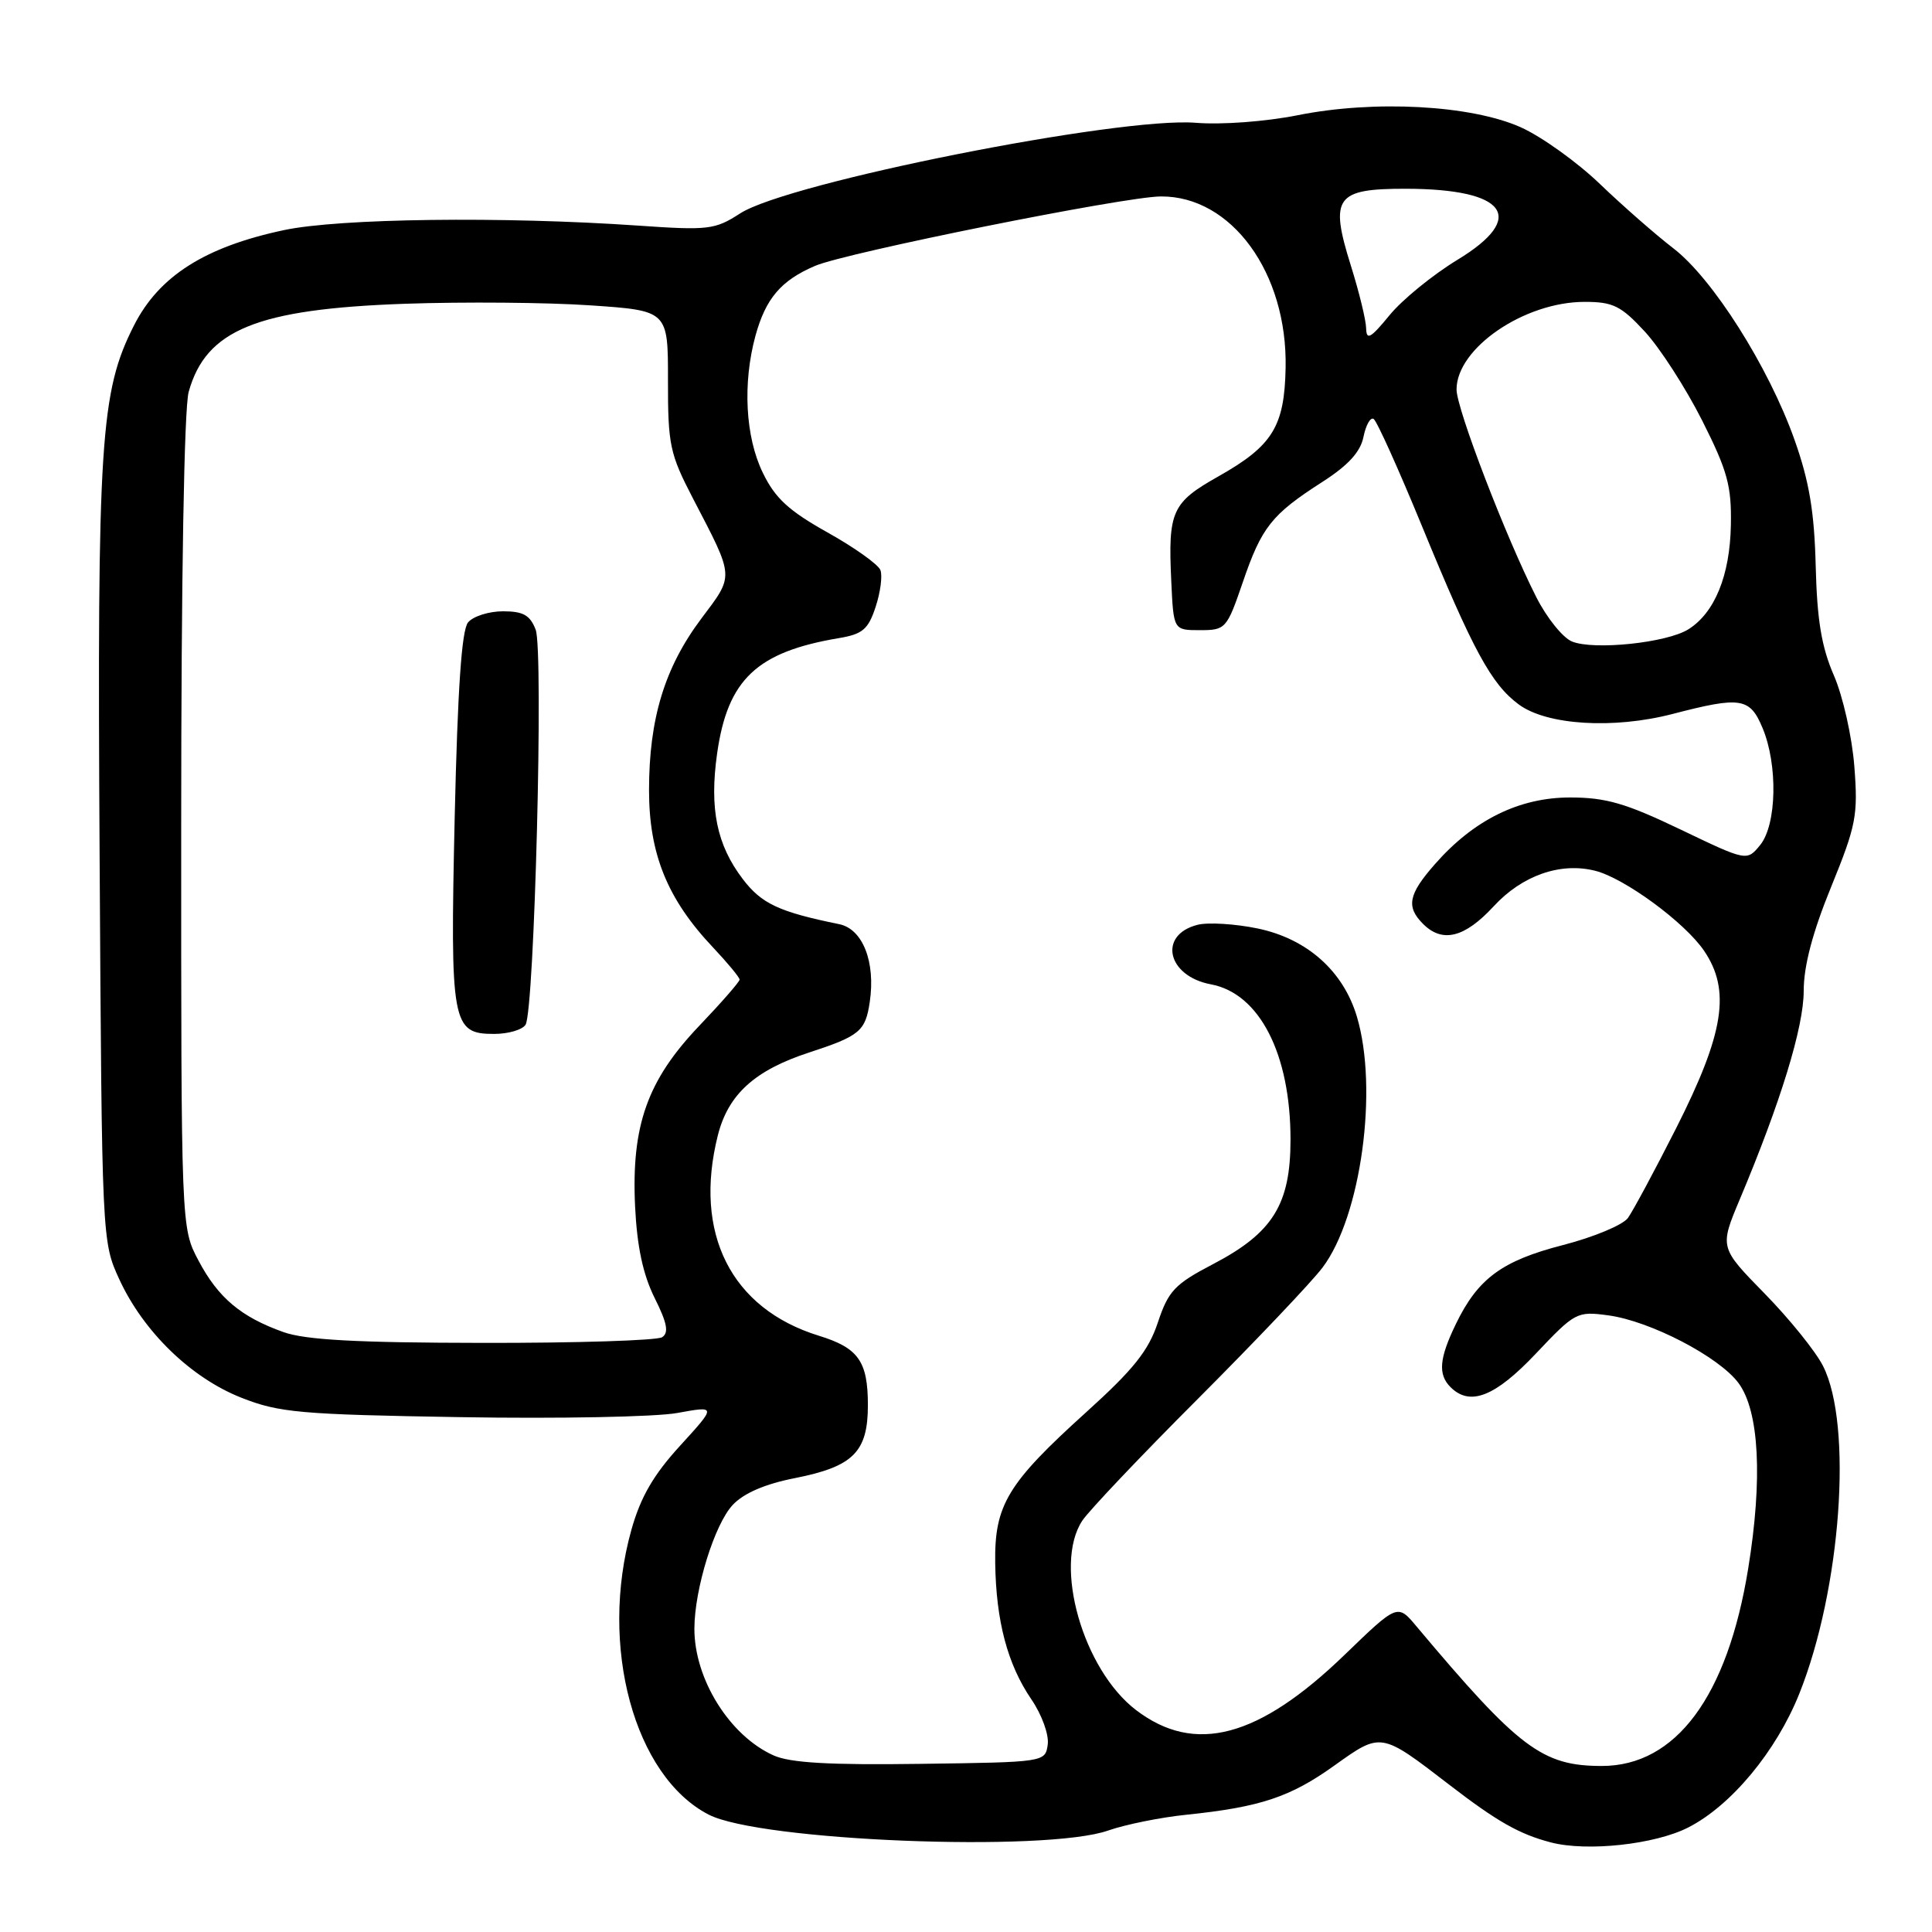 <?xml version="1.0" encoding="UTF-8" standalone="no"?>
<!DOCTYPE svg PUBLIC "-//W3C//DTD SVG 1.1//EN" "http://www.w3.org/Graphics/SVG/1.1/DTD/svg11.dtd" >
<svg xmlns="http://www.w3.org/2000/svg" xmlns:xlink="http://www.w3.org/1999/xlink" version="1.1" viewBox="0 0 256 256">
 <g >
 <path fill="currentColor"
d=" M 223.70 242.15 C 229.39 239.25 235.36 232.06 238.41 224.44 C 243.95 210.60 245.53 188.83 241.56 181.00 C 240.59 179.07 237.10 174.75 233.82 171.40 C 227.85 165.30 227.85 165.30 230.53 158.92 C 235.95 146.04 239.00 136.10 239.00 131.30 C 239.00 128.00 240.17 123.55 242.63 117.53 C 245.96 109.36 246.21 108.03 245.71 101.56 C 245.41 97.66 244.20 92.26 243.00 89.50 C 241.36 85.73 240.77 82.16 240.59 75.00 C 240.41 67.78 239.73 63.76 237.77 58.24 C 234.34 48.59 226.92 36.87 221.71 32.89 C 219.40 31.11 215.03 27.29 212.00 24.38 C 208.97 21.47 204.25 18.09 201.50 16.86 C 194.91 13.92 182.09 13.23 171.94 15.27 C 167.71 16.11 161.88 16.55 158.44 16.27 C 148.28 15.46 104.41 24.18 98.07 28.28 C 94.73 30.44 93.87 30.54 84.50 29.89 C 66.65 28.66 44.97 28.93 37.63 30.49 C 27.17 32.71 21.08 36.57 17.76 43.11 C 13.29 51.91 12.87 58.41 13.20 113.58 C 13.50 164.27 13.51 164.52 15.80 169.50 C 18.99 176.44 25.30 182.57 31.97 185.20 C 36.97 187.18 39.74 187.43 61.01 187.78 C 73.94 188.00 86.86 187.75 89.73 187.23 C 94.94 186.28 94.94 186.28 90.13 191.55 C 86.58 195.43 84.88 198.37 83.66 202.72 C 79.35 218.09 84.03 235.34 93.89 240.44 C 100.66 243.95 138.62 245.46 146.85 242.55 C 149.11 241.76 153.78 240.81 157.23 240.46 C 166.99 239.45 170.99 238.12 176.83 233.93 C 183.02 229.51 182.94 229.49 192.00 236.46 C 198.36 241.36 201.32 243.04 205.50 244.13 C 210.29 245.38 219.30 244.40 223.70 242.15 Z  M 102.50 232.60 C 96.67 229.99 91.99 222.47 92.01 215.78 C 92.03 210.53 94.69 201.95 97.10 199.40 C 98.55 197.85 101.39 196.63 105.32 195.86 C 113.06 194.33 115.00 192.40 115.00 186.19 C 115.00 180.38 113.74 178.60 108.50 176.99 C 96.87 173.40 91.85 163.43 95.12 150.43 C 96.49 145.01 100.01 141.81 107.22 139.46 C 113.92 137.27 114.68 136.64 115.25 132.75 C 116.03 127.45 114.31 123.10 111.21 122.46 C 103.22 120.83 100.91 119.75 98.43 116.49 C 94.97 111.96 93.99 107.16 95.02 99.85 C 96.41 90.03 100.27 86.38 111.18 84.55 C 114.29 84.03 115.05 83.39 116.02 80.43 C 116.66 78.50 116.95 76.30 116.66 75.54 C 116.37 74.79 113.20 72.53 109.63 70.54 C 104.49 67.66 102.70 66.01 101.07 62.63 C 98.76 57.88 98.39 50.78 100.10 44.50 C 101.46 39.54 103.49 37.16 108.00 35.23 C 112.10 33.47 148.98 26.06 153.80 26.03 C 163.17 25.95 170.61 36.16 170.35 48.75 C 170.20 56.52 168.62 59.07 161.47 63.11 C 155.27 66.60 154.76 67.73 155.20 77.03 C 155.50 83.50 155.50 83.50 159.00 83.50 C 162.40 83.50 162.56 83.32 164.67 77.17 C 167.17 69.84 168.50 68.17 175.20 63.87 C 178.66 61.65 180.27 59.88 180.67 57.88 C 180.99 56.31 181.59 55.25 182.01 55.51 C 182.44 55.77 185.32 62.18 188.43 69.74 C 195.18 86.18 197.60 90.65 201.24 93.34 C 204.95 96.09 213.79 96.64 221.64 94.60 C 230.67 92.25 231.87 92.44 233.55 96.47 C 235.59 101.34 235.43 109.25 233.24 111.96 C 231.47 114.13 231.47 114.13 222.65 109.90 C 215.41 106.43 212.79 105.67 208.03 105.67 C 201.31 105.67 195.28 108.64 190.14 114.50 C 186.61 118.51 186.29 120.15 188.57 122.43 C 191.13 124.99 194.08 124.25 197.92 120.09 C 201.69 116.00 206.76 114.22 211.36 115.38 C 215.25 116.35 223.28 122.25 225.81 126.00 C 229.36 131.24 228.46 136.91 222.10 149.49 C 219.25 155.12 216.37 160.47 215.70 161.40 C 215.02 162.32 211.16 163.93 207.13 164.97 C 199.03 167.05 195.83 169.40 192.91 175.44 C 190.70 180.00 190.52 182.12 192.20 183.80 C 194.78 186.38 198.10 185.08 203.51 179.36 C 208.69 173.88 208.96 173.73 213.09 174.29 C 218.64 175.03 227.77 179.77 230.36 183.26 C 233.11 186.97 233.58 195.95 231.64 207.87 C 228.89 224.80 222.06 234.00 212.25 234.00 C 204.36 234.00 201.27 231.67 187.69 215.50 C 185.18 212.50 185.18 212.50 178.16 219.28 C 166.76 230.29 158.31 232.52 150.54 226.60 C 143.49 221.22 139.55 207.38 143.40 201.51 C 144.26 200.20 151.18 192.90 158.77 185.31 C 166.35 177.71 173.77 169.91 175.24 167.96 C 180.35 161.20 182.66 144.28 179.79 134.69 C 177.98 128.65 173.18 124.39 166.66 123.03 C 163.67 122.41 160.08 122.19 158.69 122.54 C 153.42 123.87 154.64 129.34 160.45 130.43 C 166.89 131.63 171.00 139.65 171.00 151.00 C 171.00 159.59 168.66 163.36 160.74 167.50 C 155.65 170.16 154.82 171.04 153.42 175.24 C 152.18 178.98 150.18 181.48 143.91 187.14 C 133.50 196.55 131.76 199.42 131.87 207.10 C 131.98 214.80 133.50 220.54 136.66 225.17 C 138.06 227.22 139.01 229.86 138.83 231.17 C 138.50 233.49 138.44 233.50 122.00 233.72 C 109.92 233.89 104.70 233.59 102.50 232.60 Z  M 37.56 176.51 C 31.92 174.50 28.90 171.96 26.29 167.01 C 24.00 162.69 24.00 162.69 24.01 109.09 C 24.01 76.70 24.40 54.09 25.00 51.93 C 27.29 43.69 34.05 40.94 53.68 40.25 C 61.48 39.98 72.52 40.07 78.20 40.46 C 88.52 41.16 88.52 41.16 88.51 50.41 C 88.50 58.95 88.75 60.14 91.84 66.08 C 97.35 76.68 97.31 76.13 92.94 81.95 C 88.07 88.44 86.00 95.23 86.00 104.71 C 86.00 113.15 88.43 119.14 94.46 125.52 C 96.41 127.59 98.00 129.51 98.00 129.80 C 98.00 130.09 95.60 132.84 92.66 135.92 C 85.79 143.12 83.65 149.12 84.15 159.82 C 84.41 165.18 85.19 168.85 86.73 171.96 C 88.41 175.32 88.65 176.60 87.73 177.19 C 87.05 177.62 76.38 177.96 64.00 177.94 C 47.28 177.92 40.49 177.55 37.56 176.51 Z  M 69.64 135.78 C 70.82 133.86 72.04 86.23 70.98 83.44 C 70.24 81.51 69.33 81.00 66.65 81.00 C 64.78 81.00 62.70 81.66 62.02 82.47 C 61.17 83.50 60.64 91.29 60.25 108.27 C 59.64 135.70 59.87 137.00 65.48 137.00 C 67.35 137.00 69.22 136.45 69.64 135.78 Z  M 208.29 85.00 C 207.08 84.50 204.95 81.86 203.57 79.13 C 199.52 71.15 193.00 54.16 193.00 51.61 C 193.00 46.14 201.97 40.00 209.97 40.00 C 213.74 40.00 214.79 40.52 217.95 43.94 C 219.95 46.11 223.36 51.40 225.53 55.69 C 228.90 62.38 229.45 64.37 229.35 69.57 C 229.23 76.25 227.21 81.19 223.73 83.38 C 220.88 85.18 211.18 86.19 208.29 85.00 Z  M 181.02 43.50 C 181.00 42.40 180.08 38.65 178.99 35.18 C 176.16 26.13 176.97 25.00 186.29 25.01 C 199.65 25.04 202.38 28.80 193.13 34.42 C 189.84 36.42 185.78 39.73 184.11 41.78 C 181.61 44.83 181.06 45.14 181.02 43.50 Z "/>
</g>
</svg>